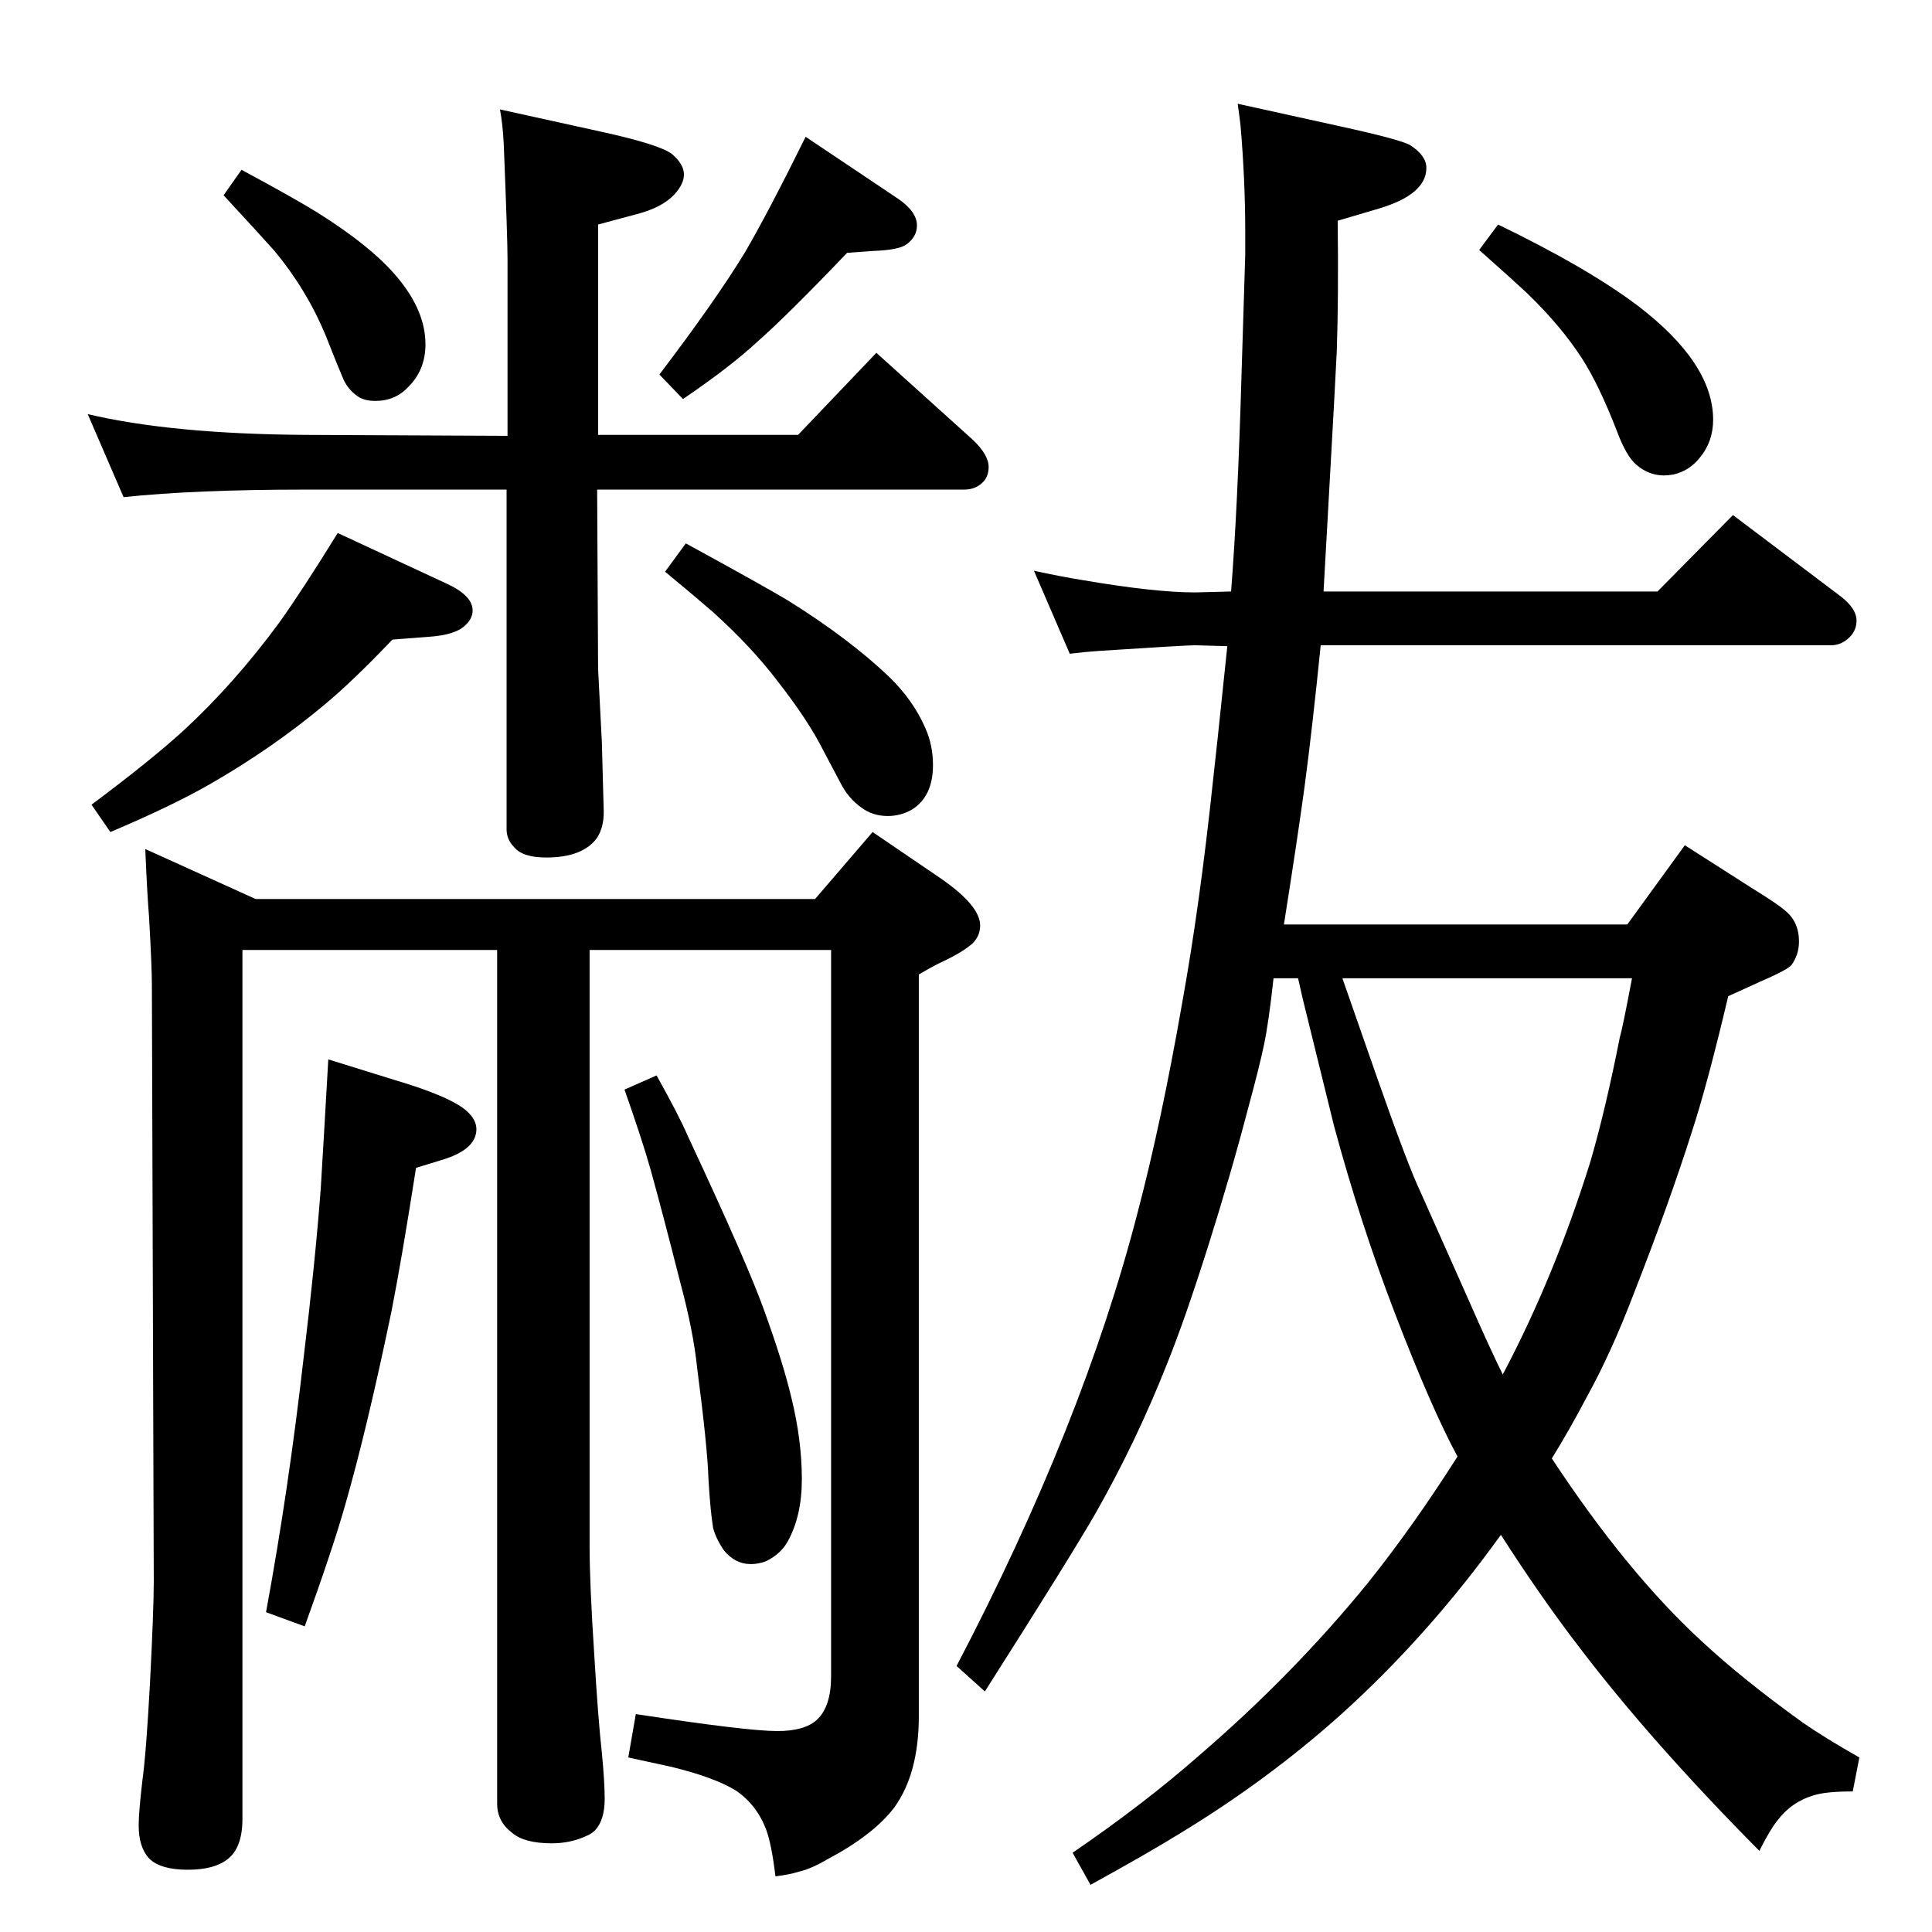 <?xml version="1.0" standalone="no"?>
<!DOCTYPE svg PUBLIC "-//W3C//DTD SVG 1.1//EN" "http://www.w3.org/Graphics/SVG/1.1/DTD/svg11.dtd" >
<svg xmlns="http://www.w3.org/2000/svg" xmlns:xlink="http://www.w3.org/1999/xlink" version="1.1" viewBox="0 -339 2048 2048">
  <g transform="matrix(1 0 0 -1 0 1709)">
   <path fill="currentColor"
d="M1725 1068l61 84l72 -46q26 -16 34 -23q15 -12 15 -33q0 -14 -8 -25q-4 -5 -34 -18l-33 -15q-22 -93 -38 -142q-24 -76 -62 -173q-24 -63 -50 -110q-19 -36 -37 -65q79 -120 158 -193q44 -41 108 -87q23 -16 60 -37l-7 -36q-28 0 -41 -4q-24 -7 -39 -27q-8 -10 -19 -32
q-115 116 -191 216q-40 52 -83 119q-77 -107 -169 -190q-78 -70 -172 -127q-34 -21 -94 -54l-19 34q76 52 134 103q100 86 179 183q48 60 95 134q-28 52 -66 151q-37 96 -65 200q-7 28 -33 134l-5 22h-26q-5 -46 -10 -70t-17 -68q-18 -69 -42.5 -146.5t-43.5 -124.5
q-32 -81 -75 -157q-27 -47 -118 -190l-30 27q134 256 192 481q25 95 47 221q19 105 33 238q2 16 15 141l-34 1q-10 0 -102 -6q-15 -1 -31 -3l-38 88q27 -6 52 -10q76 -13 119 -13l38 1q7 89 11 228l4 129v24q0 55 -5 113q-1 9 -3 23l109 -24q64 -14 74 -20q17 -11 17 -24
q0 -28 -50 -43l-44 -13q1 -82 -1 -139q-1 -23 -10 -183l-4 -71h354l80 81l114 -86q17 -13 17 -26q0 -9 -6 -16q-9 -10 -21 -10h-541q-9 -89 -17 -149q-7 -52 -22 -147h364zM1730 1011h-307q21 -60 37 -106q33 -94 46 -121l49 -110q25 -57 38 -83q55 104 93 226q16 55 31 131
q3 10 13 63zM696 908q24 -43 33 -64q64 -137 81 -185q20 -55 29 -93q11 -45 11 -86q0 -39 -15 -66q-7 -13 -23 -21q-8 -3 -16 -3q-17 0 -29 15q-8 12 -11 23q-3 18 -5 52q-1 34 -12 118q-4 39 -18 91q-18 71 -31 118q-9 32 -28 86zM348 925l87 -27q46 -15 60 -28
q10 -9 10 -19q0 -22 -38 -33l-26 -8q-15 -96 -26 -152q-26 -125 -49 -205q-13 -46 -43 -129l-41 15q24 130 40 271q12 99 18 178q3 49 8 137zM854 1903l97 -65q21 -14 21 -29q0 -12 -11 -20q-8 -6 -35 -7l-28 -2q-64 -67 -96 -95q-28 -26 -78 -60l-25 26q60 79 91 130
q25 43 64 122zM727 1472q86 -47 109 -61q64 -40 106 -80q26 -25 39 -55q8 -18 8 -39q0 -33 -22 -47q-12 -7 -26 -7q-16 0 -28 9q-14 10 -22 26l-18 34q-16 32 -48 73q-28 37 -69 74q-16 14 -51 43zM358 1483l114 -53q29 -13 29 -29q0 -9 -8 -16q-10 -10 -38 -12l-39 -3
q-43 -45 -72 -69q-55 -46 -121 -84q-40 -23 -106 -51l-20 29q63 47 98 79q54 50 101 114q25 35 62 95zM256 1868q54 -29 80 -45q59 -37 86 -70q29 -35 29 -70q0 -27 -18 -45q-14 -15 -35 -15q-12 0 -19 5q-10 7 -15 18q-6 14 -19 47q-20 48 -54 89q-16 18 -54 59zM1588 1810
q95 -46 148 -86q80 -61 80 -121q0 -23 -14 -40q-11 -14 -28 -18q-6 -1 -10 -1q-16 0 -29 11q-11 9 -21 36q-19 49 -37 77q-22 34 -57 68q-17 16 -52 47zM154 1148l117 -53h593l61 71l72 -49q42 -29 42 -50q0 -11 -8 -19q-10 -9 -31 -19q-9 -4 -26 -14v-786q0 -61 -26 -97
q-22 -29 -71 -55q-17 -10 -30 -13q-9 -3 -25 -5q-4 34 -10 50q-10 26 -32 41q-23 14 -68 25q-18 4 -46 10l8 46q118 -18 150 -18q29 0 42 12q15 14 15 46v770h-256v-632q0 -40 5 -116q4 -67 8 -103q3 -31 3 -49q0 -22 -10 -33q-4 -4 -9 -6q-17 -8 -37 -8q-29 0 -42 11
q-16 12 -16 31v905h-270v-921q0 -31 -16 -43q-14 -11 -42 -11q-29 0 -41 12q-11 12 -11 35q0 14 4 48q4 29 8 103q4 78 4 107l-2 633q0 19 -3 72q-2 24 -4 72zM538 1586v187q0 23 -4 122q-1 21 -4 37l109 -24q59 -13 73 -23q13 -11 13 -22q0 -10 -10 -21q-13 -14 -40 -21
l-41 -11v-223h212l83 87l102 -92q17 -16 17 -29q0 -9 -5 -15q-8 -9 -21 -9h-389l1 -190l4 -78q2 -72 2 -74q0 -16 -7 -27q-15 -21 -54 -21q-25 0 -34 11q-8 8 -8 19v360h-214q-116 0 -192 -8l-38 88q89 -21 230 -22z" />
  </g>

</svg>

